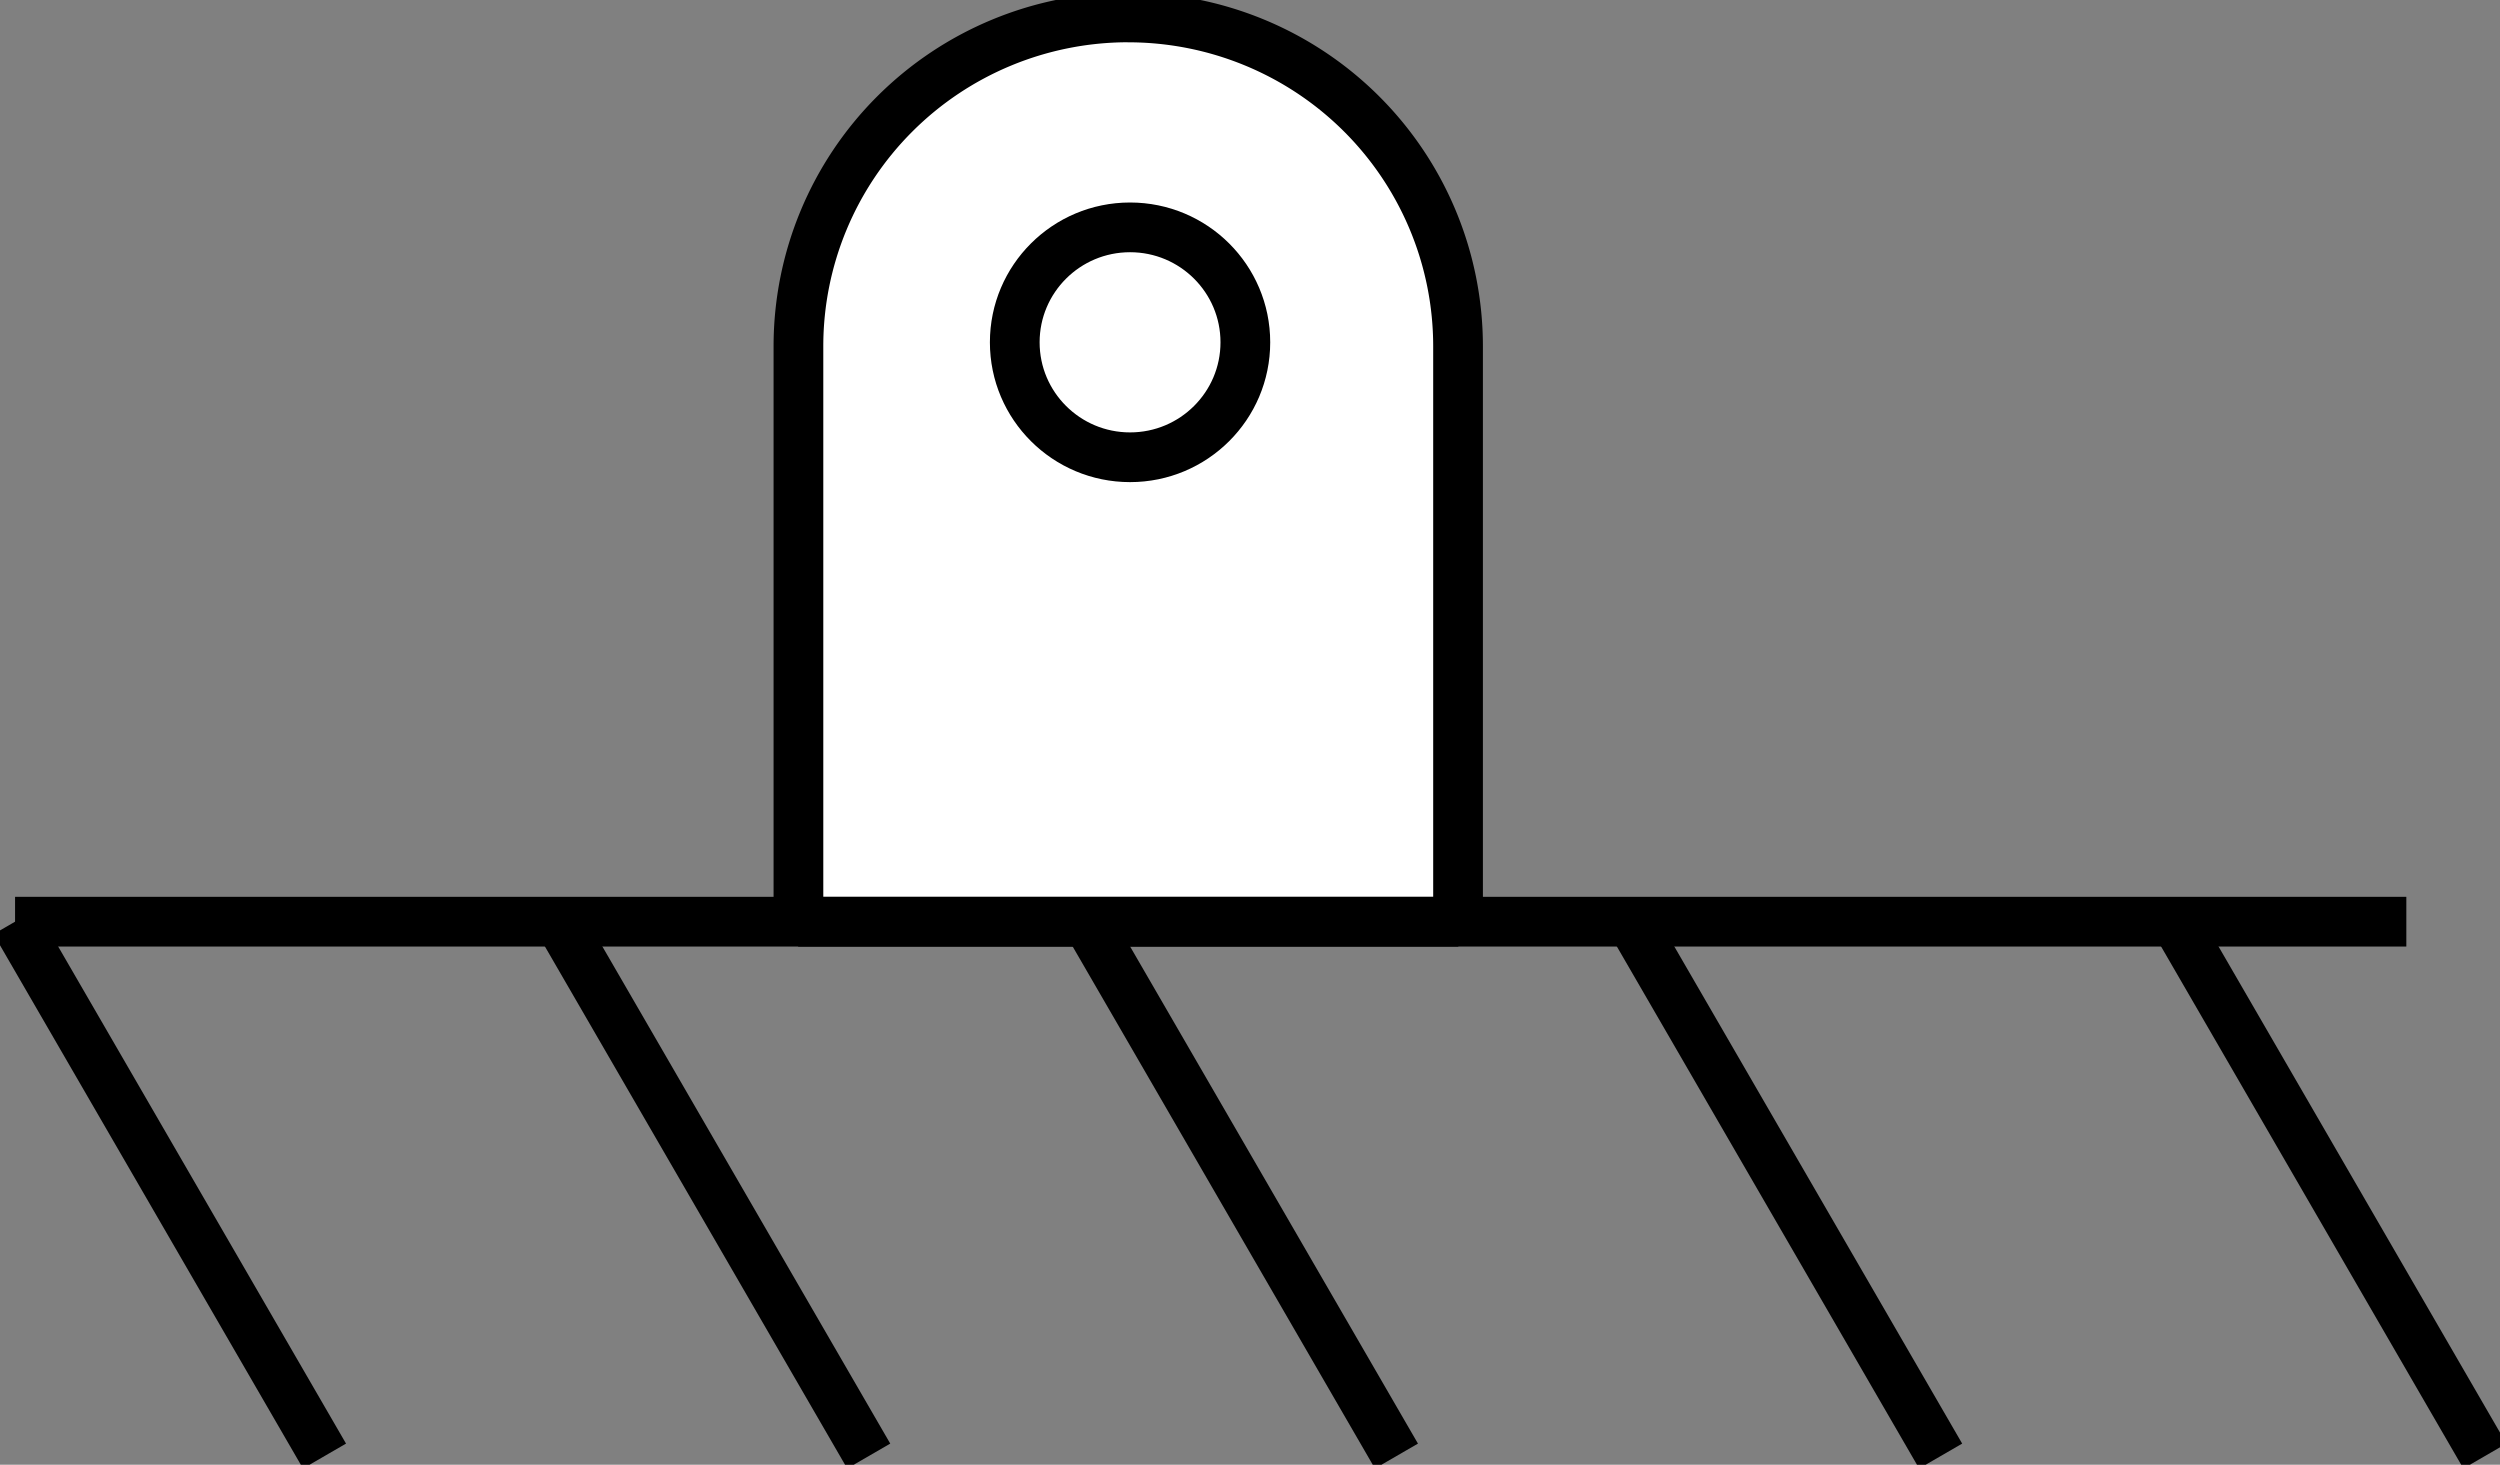 <?xml version="1.0" encoding="UTF-8" standalone="no"?>
<!-- Created with Inkscape (http://www.inkscape.org/) -->

<svg
   width="50.283mm"
   height="29.46mm"
   viewBox="0 0 50.283 29.46"
   version="1.1"
   id="svg1"
   xml:space="preserve"
   inkscape:version="1.3.2 (091e20e, 2023-11-25, custom)"
   sodipodi:docname="rot_fixa.svg"
   xmlns:inkscape="http://www.inkscape.org/namespaces/inkscape"
   xmlns:sodipodi="http://sodipodi.sourceforge.net/DTD/sodipodi-0.dtd"
   xmlns="http://www.w3.org/2000/svg"
   xmlns:svg="http://www.w3.org/2000/svg"><rect x="0" y="0" width="50.283" height="29.46" fill="#808080" stroke="none"/><sodipodi:namedview
     id="namedview1"
     pagecolor="#ffffff"
     bordercolor="#000000"
     borderopacity="0.25"
     inkscape:showpageshadow="2"
     inkscape:pageopacity="0.0"
     inkscape:pagecheckerboard="0"
     inkscape:deskcolor="#d1d1d1"
     inkscape:document-units="mm"
     inkscape:zoom="1.4485269"
     inkscape:cx="46.253887"
     inkscape:cy="50.741205"
     inkscape:window-width="1920"
     inkscape:window-height="1009"
     inkscape:window-x="-8"
     inkscape:window-y="-8"
     inkscape:window-maximized="1"
     inkscape:current-layer="layer1" /><defs
     id="defs1" /><g
     inkscape:label="Camada 1"
     inkscape:groupmode="layer"
     id="layer1"
     transform="translate(-79.704,-133.737)"><g
       id="g1"><path
         id="path839"
         style="fill:#ffffff;stroke:#000000;stroke-width:1;stroke-linejoin:bevel;stroke-miterlimit:4;stroke-dasharray:none"
         d="m 102.384,134.087 a 6.634,6.614 0 0 0 -6.621,6.614 6.634,6.614 0 0 0 0,0.013 v 11.562 H 109.03 v -11.574 a 6.634,6.614 0 0 0 -6.634,-6.614 6.634,6.614 0 0 0 -0.013,0 z" /><path
         style="fill:none;stroke:#000000;stroke-width:1;stroke-linecap:butt;stroke-linejoin:miter;stroke-miterlimit:4;stroke-dasharray:none;stroke-opacity:1"
         d="M 80.007,152.275 H 128.103"
         id="path850" /><path
         style="fill:none;stroke:#000000;stroke-width:1;stroke-linecap:butt;stroke-linejoin:miter;stroke-miterlimit:4;stroke-dasharray:none;stroke-opacity:1"
         d="m 80.007,152.275 6.224,10.748"
         id="path852" /><path
         style="fill:none;stroke:#000000;stroke-width:1;stroke-linecap:butt;stroke-linejoin:miter;stroke-miterlimit:4;stroke-dasharray:none;stroke-opacity:1"
         d="m 90.953,152.275 6.224,10.748"
         id="path854" /><path
         style="fill:none;stroke:#000000;stroke-width:1;stroke-linecap:butt;stroke-linejoin:miter;stroke-miterlimit:4;stroke-dasharray:none;stroke-opacity:1"
         d="m 101.567,152.275 6.224,10.748"
         id="path856" /><path
         style="fill:none;stroke:#000000;stroke-width:1;stroke-linecap:butt;stroke-linejoin:miter;stroke-miterlimit:4;stroke-dasharray:none;stroke-opacity:1"
         d="m 112.513,152.275 6.224,10.748"
         id="path858" /><path
         style="fill:none;stroke:#000000;stroke-width:1;stroke-linecap:butt;stroke-linejoin:miter;stroke-miterlimit:4;stroke-dasharray:none;stroke-opacity:1"
         d="m 123.459,152.275 6.224,10.748"
         id="path860" /><ellipse
         style="fill:#ffffff;stroke:#000000;stroke-width:1;stroke-linejoin:bevel;stroke-dasharray:none"
         id="path1592"
         cx="102.433"
         cy="140.622"
         rx="2.319"
         ry="2.312" /></g></g></svg>
